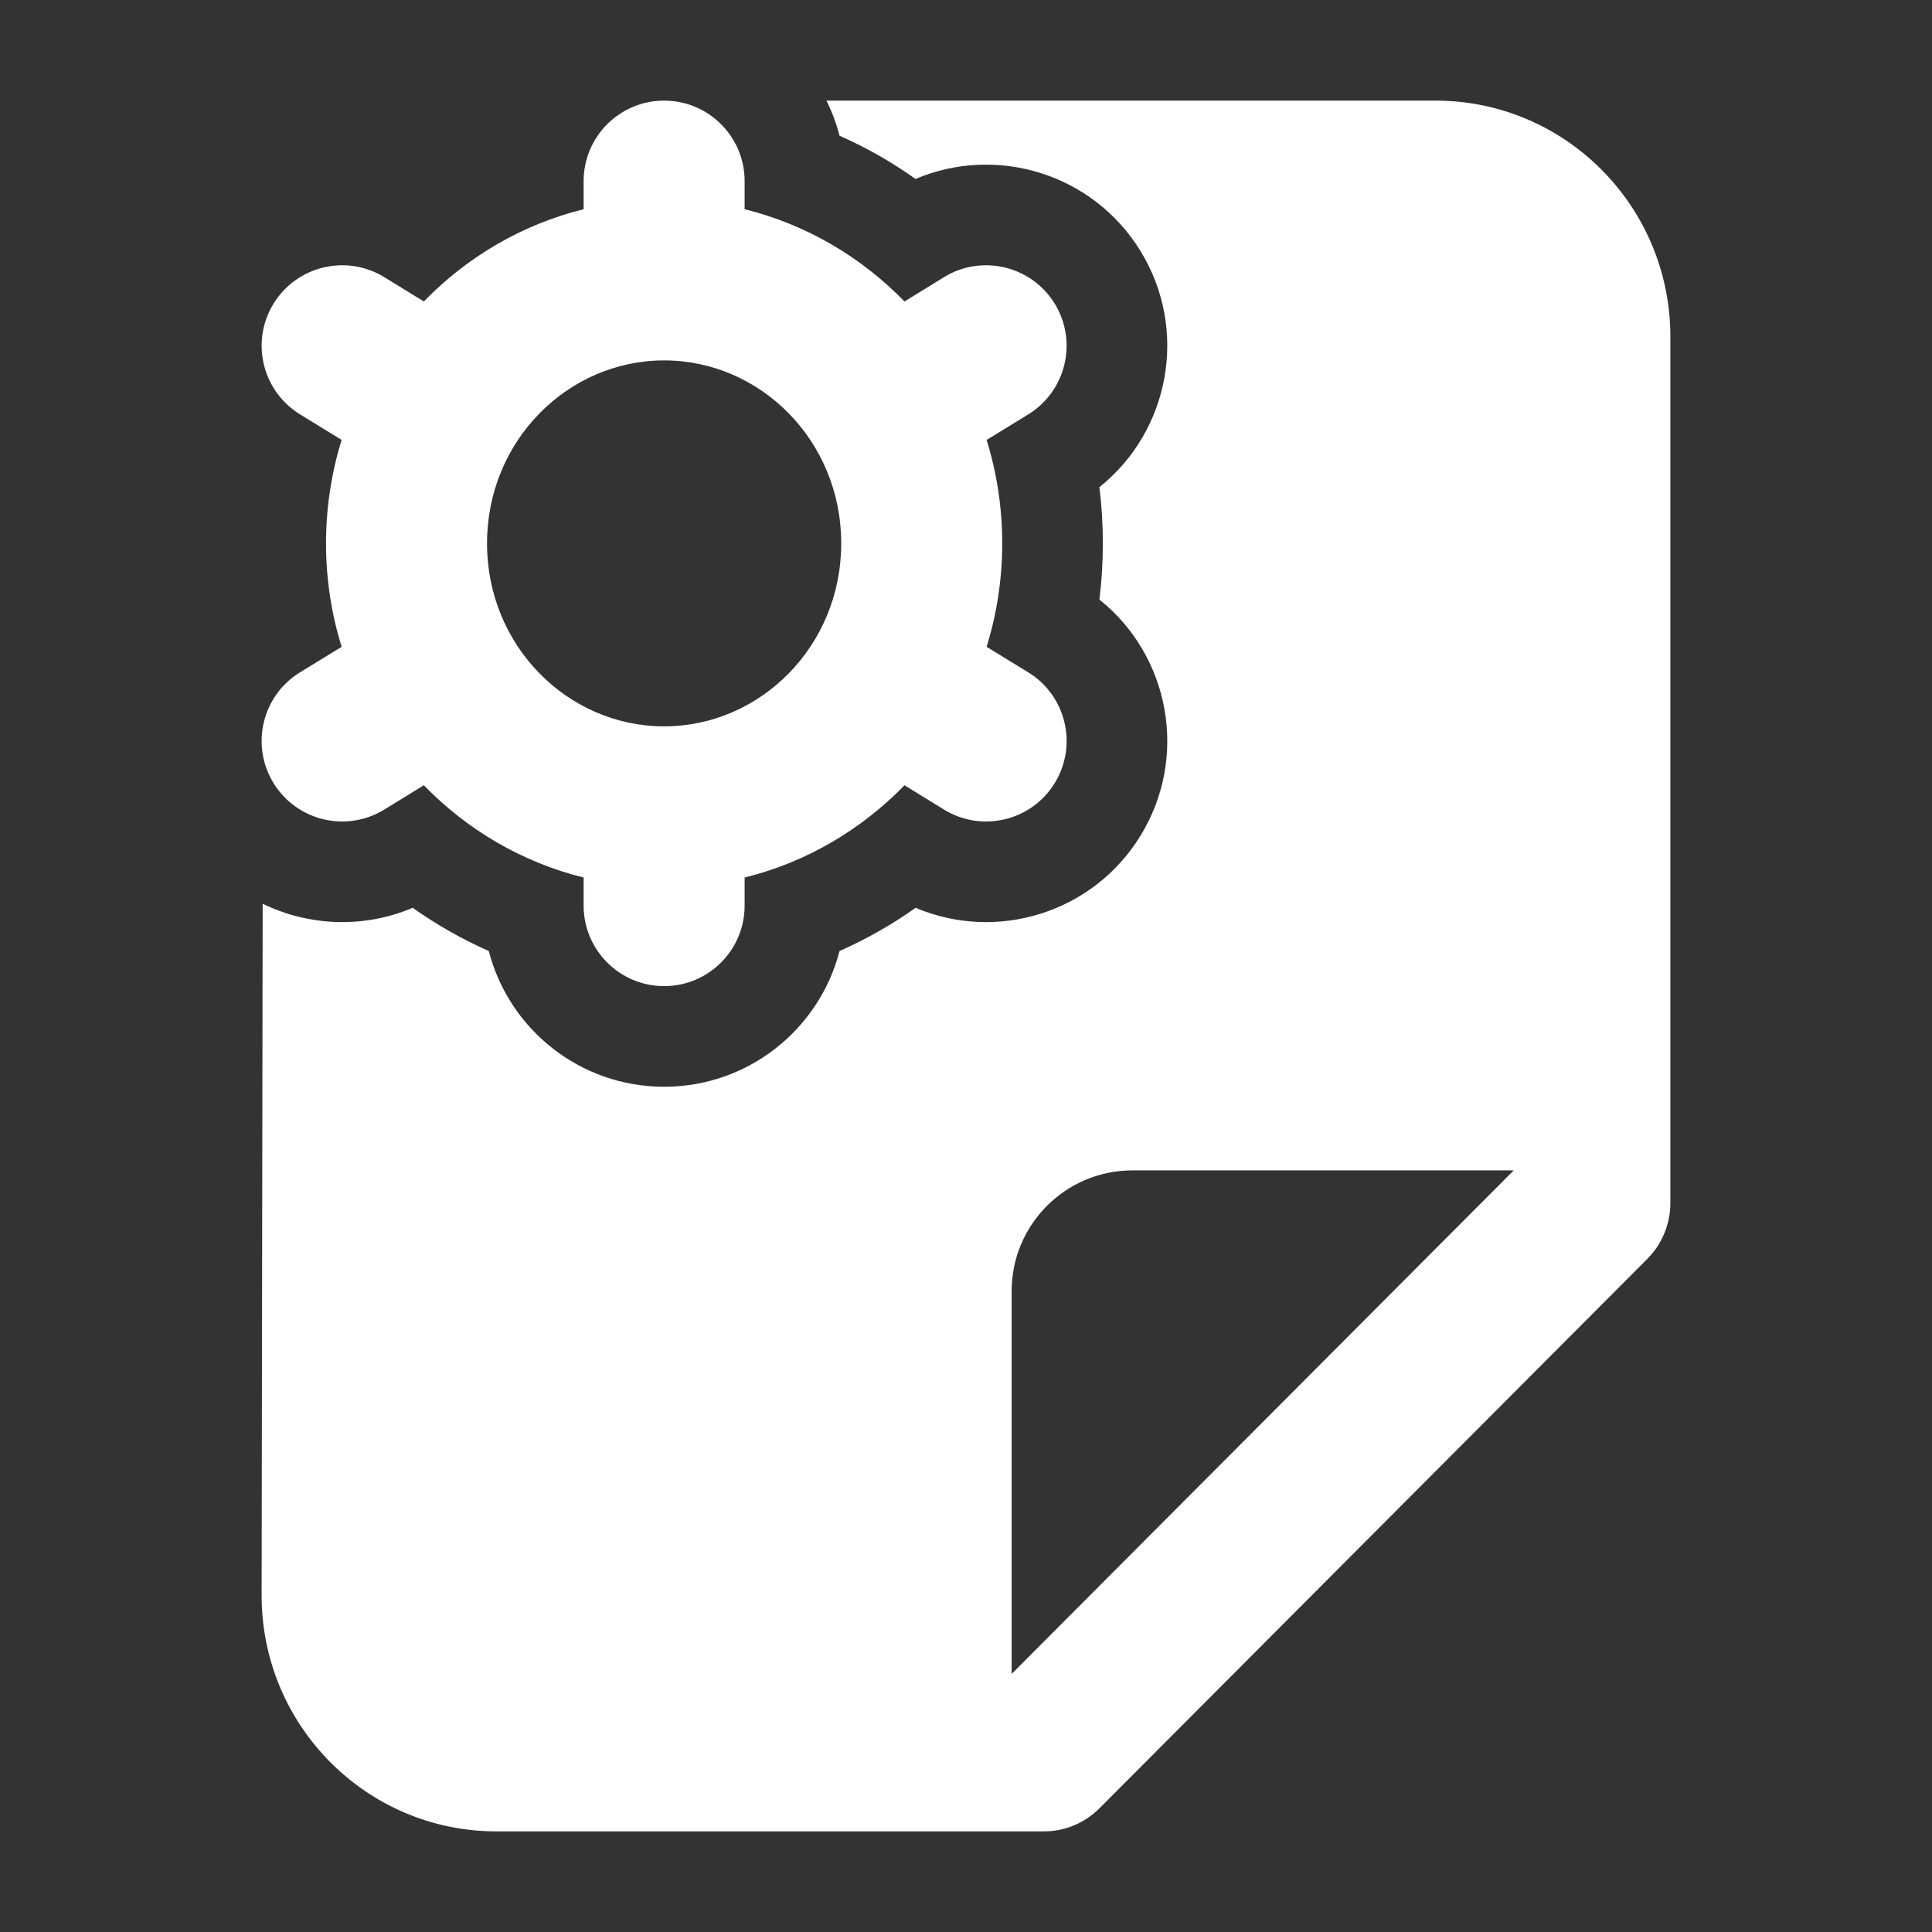 <svg width="24" height="24" viewBox="0 0 24 24" fill="none" xmlns="http://www.w3.org/2000/svg">
<rect x="0" y="0" width="24" height="24" fill="#333333" stroke="none"/>
<path fill-rule="evenodd" clip-rule="evenodd" d="M8.25 1.25C8.802 1.25 9.25 1.698 9.25 2.25V2.599C10.018 2.789 10.7 3.194 11.236 3.745L11.727 3.443C12.197 3.154 12.813 3.302 13.102 3.772C13.391 4.243 13.243 4.859 12.773 5.148L12.256 5.465C12.382 5.871 12.45 6.303 12.45 6.75C12.45 7.197 12.382 7.629 12.256 8.035L12.773 8.352C13.244 8.641 13.391 9.257 13.102 9.728C12.814 10.198 12.198 10.346 11.727 10.057L11.236 9.755C10.7 10.306 10.018 10.711 9.25 10.901V11.25C9.25 11.802 8.802 12.25 8.25 12.25C7.698 12.25 7.25 11.802 7.25 11.25V10.901C6.482 10.711 5.8 10.306 5.265 9.755L4.773 10.057C4.302 10.346 3.687 10.198 3.398 9.728C3.109 9.257 3.256 8.641 3.727 8.352L4.244 8.035C4.118 7.629 4.05 7.197 4.05 6.75C4.05 6.303 4.118 5.871 4.244 5.465L3.728 5.148C3.257 4.859 3.109 4.243 3.398 3.772C3.687 3.302 4.303 3.154 4.774 3.443L5.265 3.745C5.8 3.194 6.482 2.789 7.25 2.599V2.25C7.25 1.698 7.698 1.25 8.25 1.25ZM8.25 4.477C7.056 4.477 6.05 5.473 6.05 6.75C6.05 8.027 7.056 9.023 8.25 9.023C9.444 9.023 10.45 8.027 10.45 6.75C10.45 5.473 9.444 4.477 8.25 4.477Z" fill="white"/>
<path fill-rule="evenodd" clip-rule="evenodd" d="M10.266 1.25C10.335 1.388 10.39 1.534 10.429 1.686C10.763 1.833 11.079 2.014 11.373 2.223C12.381 1.795 13.578 2.157 14.168 3.119C14.768 4.097 14.531 5.353 13.657 6.052C13.686 6.281 13.7 6.514 13.7 6.75C13.7 6.986 13.686 7.219 13.657 7.448C14.531 8.146 14.768 9.403 14.168 10.381C13.578 11.343 12.382 11.705 11.374 11.277C11.08 11.486 10.763 11.666 10.429 11.814C10.178 12.784 9.298 13.5 8.25 13.5C7.203 13.5 6.322 12.784 6.072 11.814C5.737 11.666 5.421 11.486 5.127 11.277C4.516 11.536 3.836 11.505 3.263 11.227L3.25 19.814C3.247 21.435 4.554 22.75 6.167 22.75H12.97C13.227 22.75 13.474 22.647 13.656 22.465L20.465 15.637C20.647 15.453 20.75 15.204 20.75 14.945V4.182C20.75 2.563 19.444 1.25 17.833 1.25H10.266ZM12.567 20.794L18.804 14.539H14.067C13.239 14.539 12.567 15.211 12.567 16.039V20.794Z" fill="white"/>
</svg>
